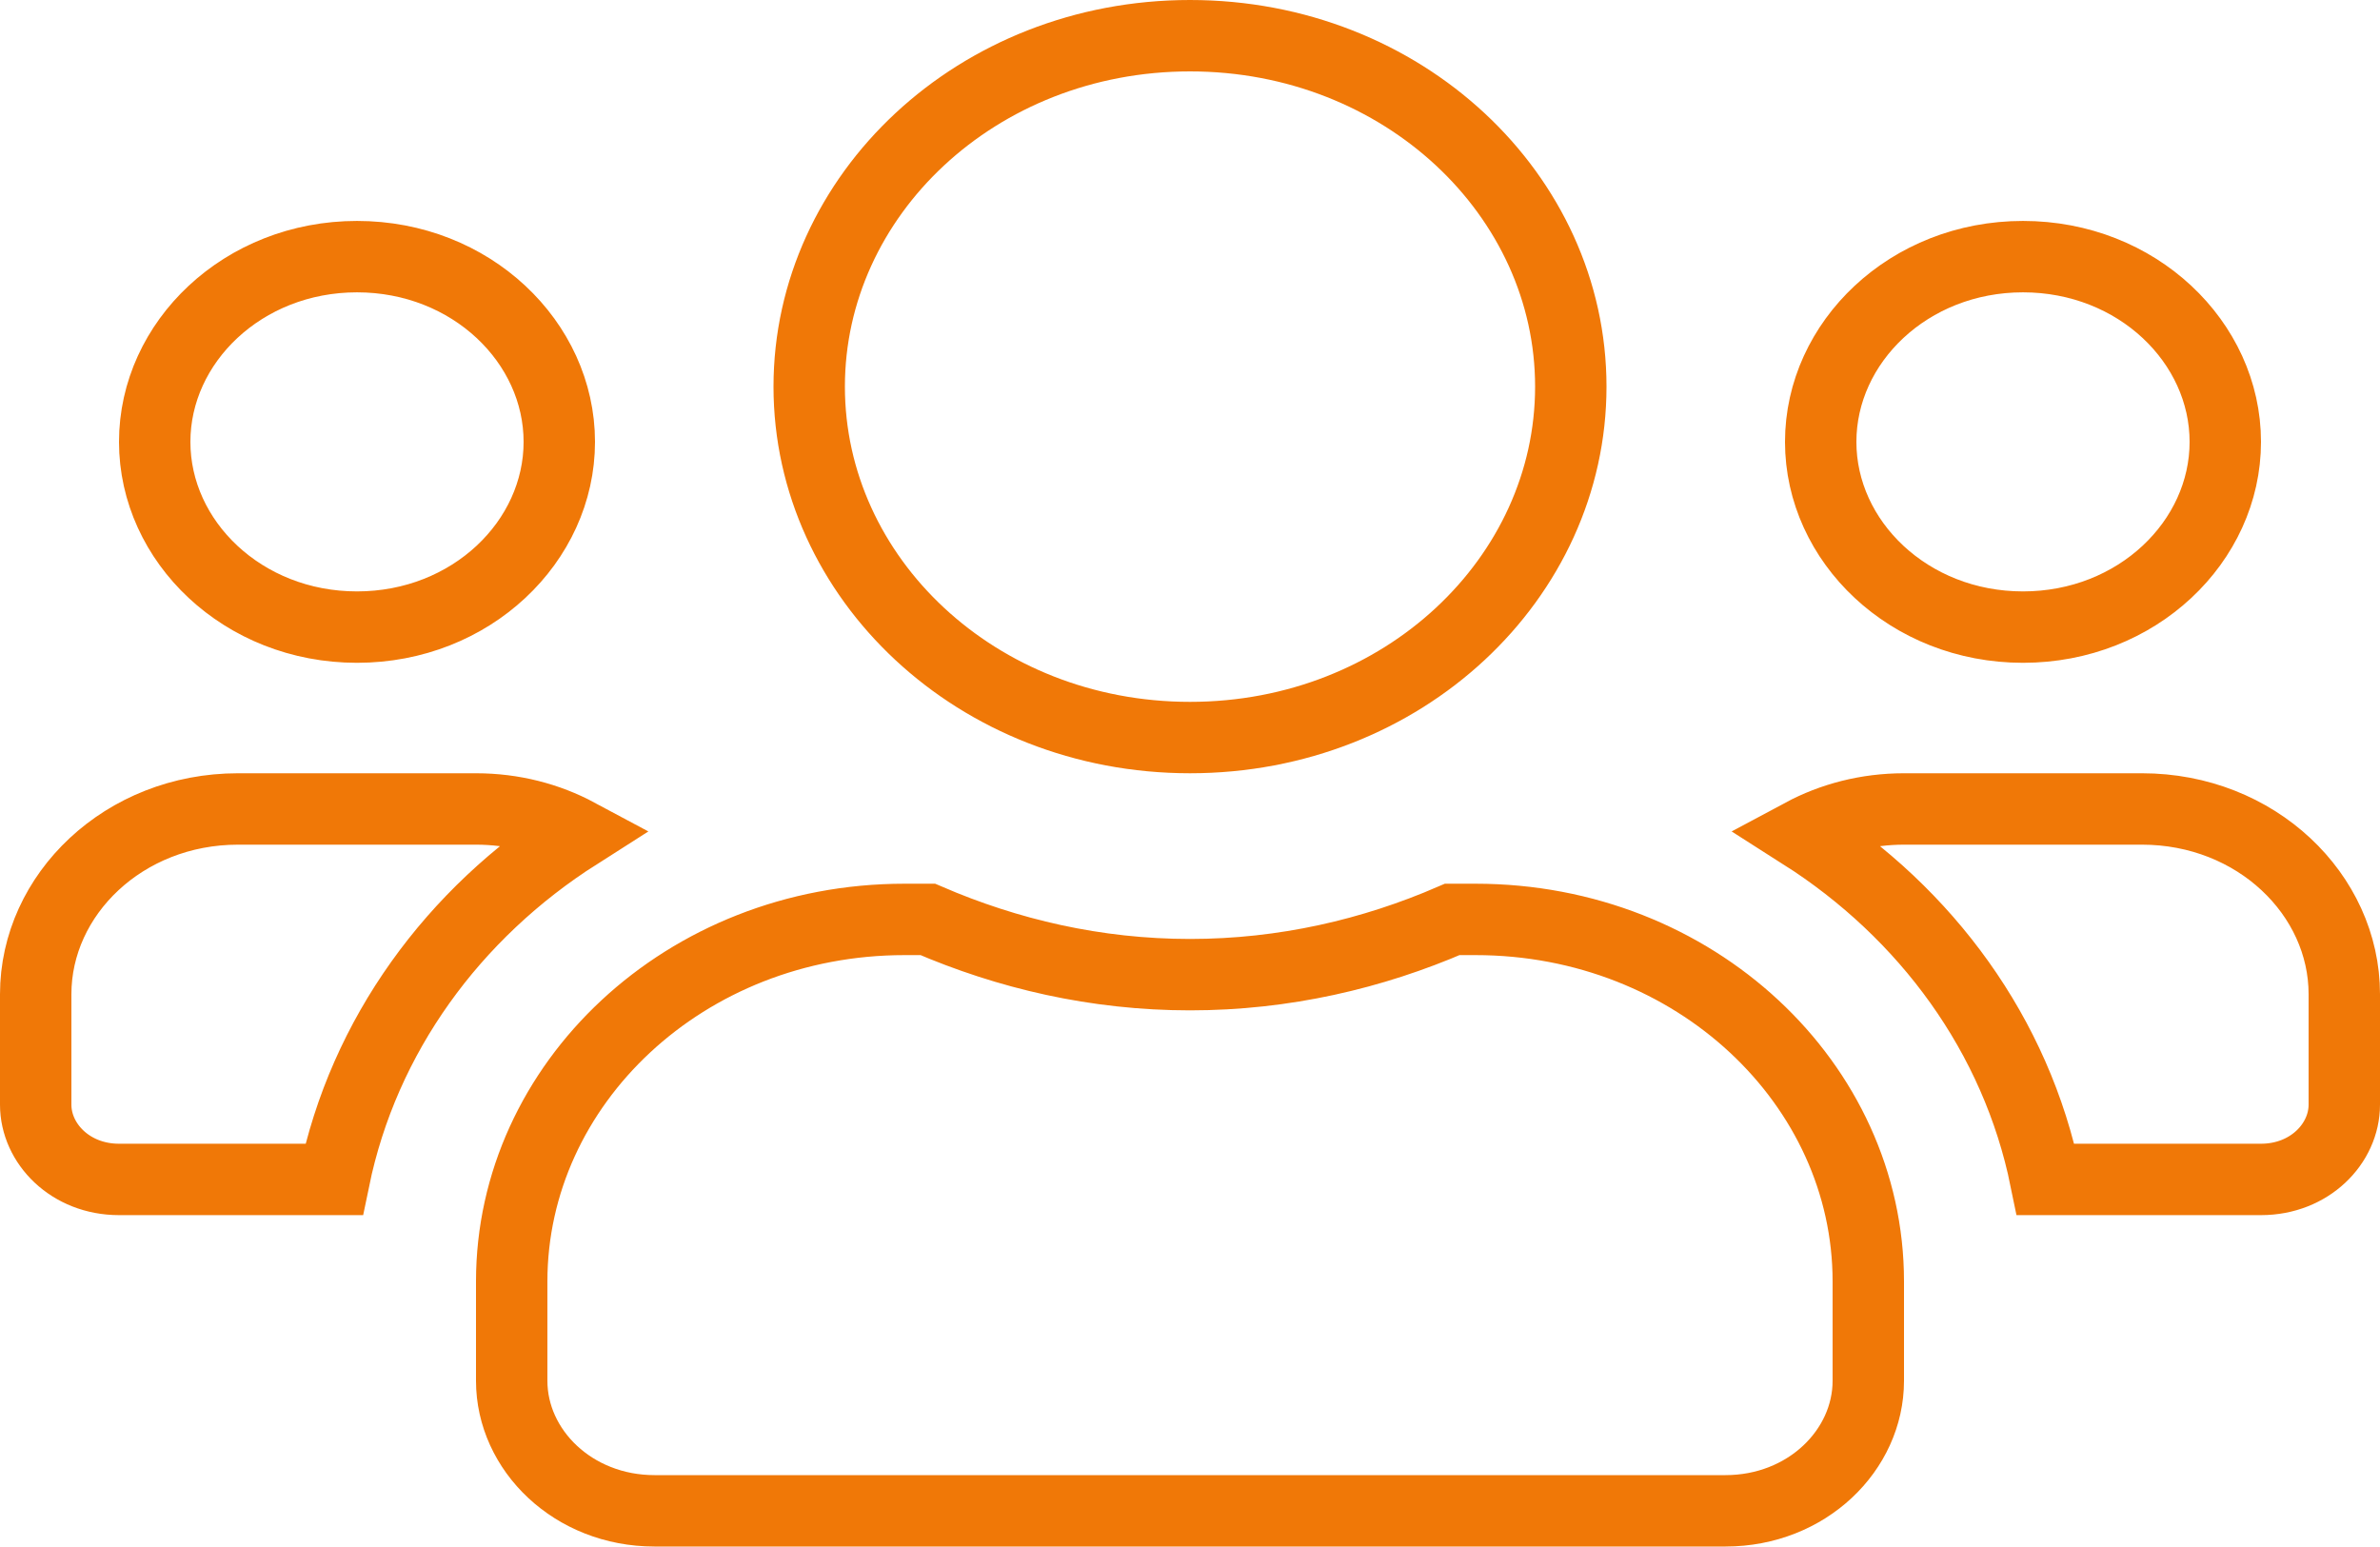 <svg width="100" height="65" viewBox="0 0 100 65" fill="none" xmlns="http://www.w3.org/2000/svg">
<path d="M23.5 18.566C23.5 22.754 19.794 26.349 15 26.349C10.206 26.349 6.5 22.754 6.5 18.566C6.5 14.377 10.206 10.783 15 10.783C19.794 10.783 23.5 14.377 23.5 18.566ZM93.5 18.566C93.5 22.754 89.794 26.349 85 26.349C80.206 26.349 76.5 22.754 76.5 18.566C76.5 14.377 80.206 10.783 85 10.783C89.794 10.783 93.5 14.377 93.5 18.566ZM85.951 49.556C84.718 43.504 80.945 38.367 75.727 35.046C76.978 34.376 78.435 33.99 80 33.99H90C94.794 33.99 98.5 37.584 98.5 41.773V46.414C98.5 48.05 97.044 49.556 95 49.556H85.951ZM66 16.245C66 24.292 58.95 30.99 50 30.99C41.05 30.99 34 24.292 34 16.245C34 8.198 41.05 1.5 50 1.5C58.95 1.5 66 8.198 66 16.245ZM50 40.952C53.956 40.952 57.671 40.082 61.018 38.631H62C71.216 38.631 78.5 45.547 78.5 53.841V58.018C78.5 60.93 75.919 63.48 72.5 63.48H27.5C24.081 63.48 21.5 60.93 21.5 58.018V53.841C21.5 45.547 28.784 38.631 38 38.631H38.983C42.342 40.081 46.042 40.952 50 40.952ZM20 33.99C21.565 33.99 23.022 34.376 24.273 35.046C19.053 38.368 15.281 43.505 14.036 49.556H5C2.956 49.556 1.5 48.05 1.5 46.414V41.773C1.5 37.584 5.206 33.99 10 33.99H20Z" stroke="#F07807" stroke-width="3"/>
</svg>
